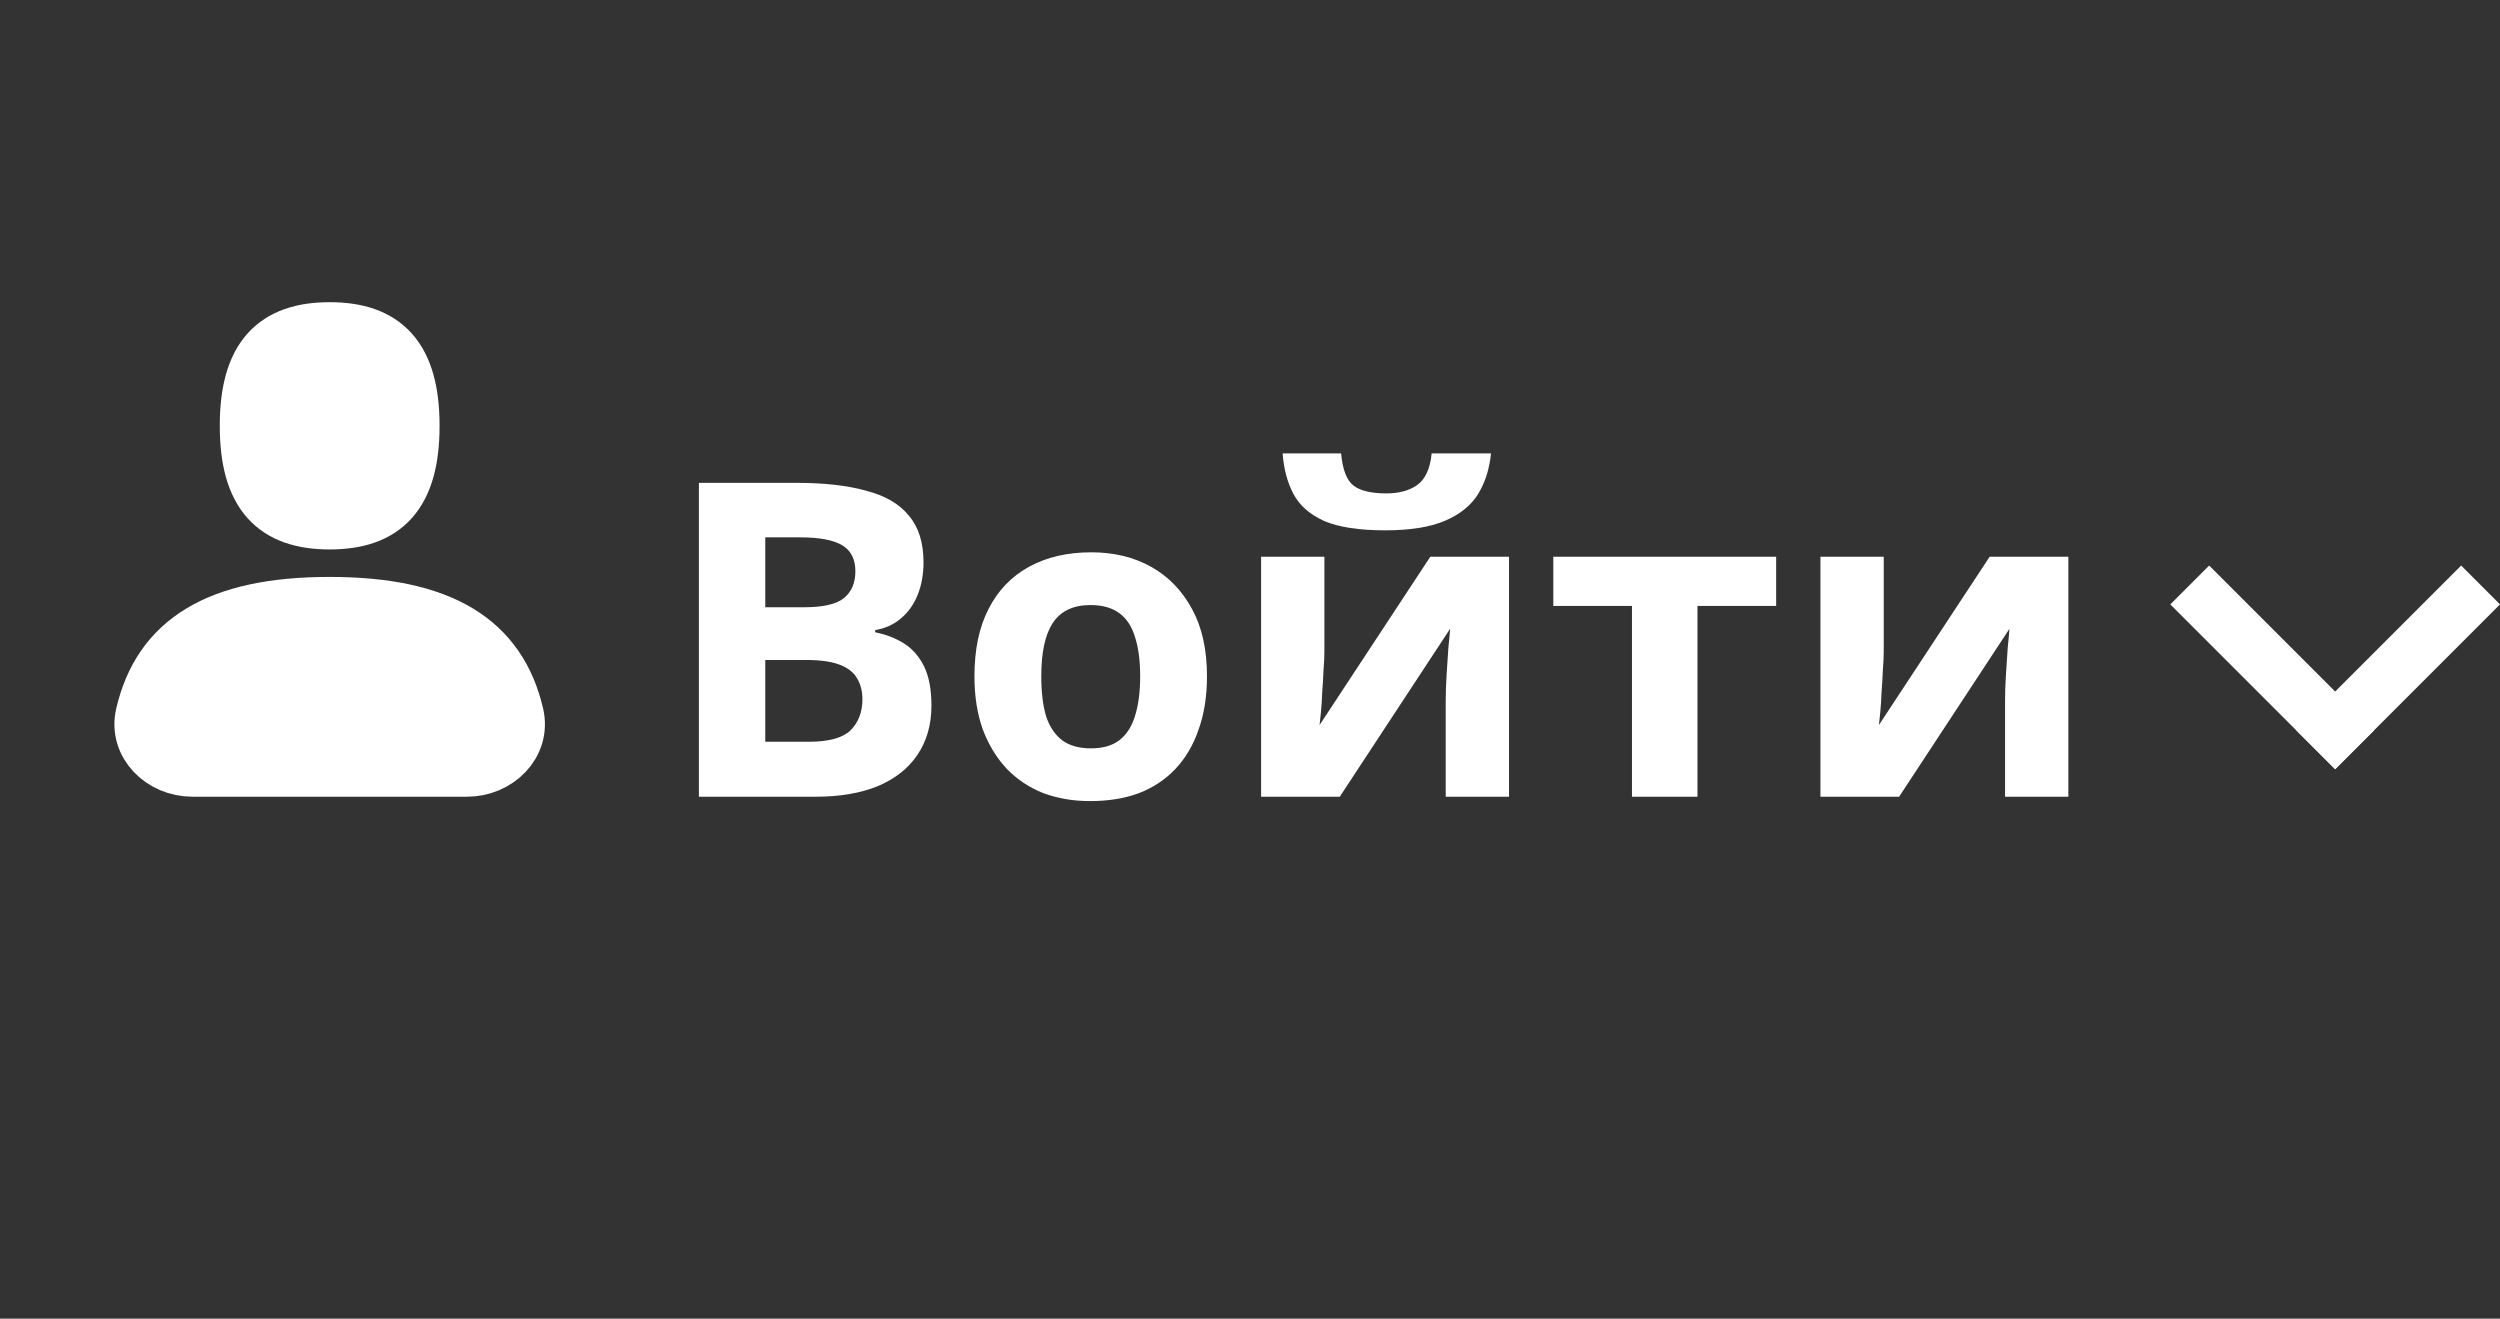 <svg width="91" height="48" viewBox="0 0 91 48" fill="none" xmlns="http://www.w3.org/2000/svg">
<rect x="0" y="0" width="91" height="48" fill="#333333" stroke="none"/>
<path d="M17 28C18.105 28 19.045 27.09 18.795 26.014C18.172 23.338 16.09 22 12 22C7.91 22 5.828 23.338 5.205 26.014C4.955 27.09 5.895 28 7 28H17Z" stroke="white" stroke-width="2" stroke-linecap="round" stroke-linejoin="round"/>
<path fill-rule="evenodd" clip-rule="evenodd" d="M12 19C14 19 15 18 15 15.5C15 13 14 12 12 12C10 12 9 13 9 15.5C9 18 10 19 12 19Z" stroke="white" stroke-width="2" stroke-linecap="round" stroke-linejoin="round"/>
<ellipse cx="12" cy="15.5" rx="3" ry="3.5" fill="white"/>
<path d="M5.5 25L5 26.5V27L6.5 27.5C7.333 27.667 9.1 28 9.5 28H14.5H18L18.5 26.5V25L17.5 23.5L15 22.5L12.5 22C11.333 22.167 8.9 22.5 8.5 22.5C8.1 22.5 7.333 23.167 7 23.5L5.5 25Z" fill="white" stroke="white"/>
<path d="M28.992 17.576C30.005 17.576 30.853 17.672 31.536 17.864C32.229 18.045 32.747 18.349 33.088 18.776C33.44 19.192 33.616 19.757 33.616 20.472C33.616 20.899 33.547 21.288 33.408 21.64C33.269 21.992 33.067 22.28 32.8 22.504C32.544 22.728 32.229 22.872 31.856 22.936V23.016C32.24 23.091 32.587 23.224 32.896 23.416C33.205 23.608 33.451 23.885 33.632 24.248C33.813 24.611 33.904 25.091 33.904 25.688C33.904 26.381 33.733 26.979 33.392 27.48C33.061 27.971 32.581 28.349 31.952 28.616C31.323 28.872 30.576 29 29.712 29H25.44V17.576H28.992ZM29.264 22.104C29.968 22.104 30.453 21.992 30.72 21.768C30.997 21.544 31.136 21.219 31.136 20.792C31.136 20.355 30.976 20.04 30.656 19.848C30.336 19.656 29.829 19.56 29.136 19.56H27.856V22.104H29.264ZM27.856 24.024V27H29.44C30.165 27 30.672 26.861 30.96 26.584C31.248 26.296 31.392 25.917 31.392 25.448C31.392 25.16 31.328 24.909 31.2 24.696C31.083 24.483 30.875 24.317 30.576 24.2C30.277 24.083 29.872 24.024 29.36 24.024H27.856ZM43.934 24.616C43.934 25.341 43.833 25.987 43.63 26.552C43.438 27.117 43.155 27.597 42.782 27.992C42.419 28.376 41.977 28.669 41.454 28.872C40.931 29.064 40.339 29.16 39.678 29.16C39.07 29.16 38.505 29.064 37.982 28.872C37.47 28.669 37.027 28.376 36.654 27.992C36.281 27.597 35.987 27.117 35.774 26.552C35.571 25.987 35.47 25.341 35.47 24.616C35.47 23.645 35.641 22.829 35.982 22.168C36.323 21.496 36.814 20.984 37.454 20.632C38.094 20.28 38.851 20.104 39.726 20.104C40.547 20.104 41.273 20.28 41.902 20.632C42.531 20.984 43.027 21.496 43.39 22.168C43.753 22.829 43.934 23.645 43.934 24.616ZM37.902 24.616C37.902 25.192 37.961 25.677 38.078 26.072C38.206 26.456 38.403 26.749 38.67 26.952C38.937 27.144 39.283 27.24 39.71 27.24C40.137 27.24 40.478 27.144 40.734 26.952C41.001 26.749 41.193 26.456 41.31 26.072C41.438 25.677 41.502 25.192 41.502 24.616C41.502 24.04 41.438 23.56 41.31 23.176C41.193 22.792 41.001 22.504 40.734 22.312C40.467 22.12 40.121 22.024 39.694 22.024C39.065 22.024 38.606 22.243 38.318 22.68C38.041 23.107 37.902 23.752 37.902 24.616ZM54.272 16.504C54.219 17.059 54.064 17.549 53.808 17.976C53.552 18.392 53.152 18.717 52.608 18.952C52.064 19.187 51.334 19.304 50.416 19.304C49.478 19.304 48.742 19.192 48.208 18.968C47.686 18.733 47.312 18.408 47.088 17.992C46.864 17.576 46.731 17.08 46.688 16.504H48.816C48.87 17.091 49.019 17.48 49.264 17.672C49.51 17.864 49.91 17.96 50.464 17.96C50.923 17.96 51.296 17.859 51.584 17.656C51.883 17.443 52.059 17.059 52.112 16.504H54.272ZM48.208 23.72C48.208 23.901 48.198 24.125 48.176 24.392C48.166 24.659 48.15 24.931 48.128 25.208C48.118 25.485 48.102 25.731 48.08 25.944C48.059 26.157 48.043 26.307 48.032 26.392L52.064 20.264H54.928V29H52.624V25.512C52.624 25.224 52.635 24.909 52.656 24.568C52.678 24.216 52.699 23.891 52.72 23.592C52.752 23.283 52.774 23.048 52.784 22.888L48.768 29H45.904V20.264H48.208V23.72ZM64.652 22.056H61.788V29H59.404V22.056H56.54V20.264H64.652V22.056ZM68.568 23.72C68.568 23.901 68.557 24.125 68.536 24.392C68.525 24.659 68.509 24.931 68.488 25.208C68.477 25.485 68.461 25.731 68.44 25.944C68.418 26.157 68.402 26.307 68.392 26.392L72.424 20.264H75.288V29H72.984V25.512C72.984 25.224 72.994 24.909 73.016 24.568C73.037 24.216 73.058 23.891 73.08 23.592C73.112 23.283 73.133 23.048 73.144 22.888L69.128 29H66.264V20.264H68.568V23.72Z" fill="white"/>
<line x1="79.707" y1="21.293" x2="85.707" y2="27.293" stroke="white" stroke-width="2"/>
<line y1="-1" x2="8.485" y2="-1" transform="matrix(-0.707 0.707 0.707 0.707 91 22)" stroke="white" stroke-width="2"/>
</svg>
